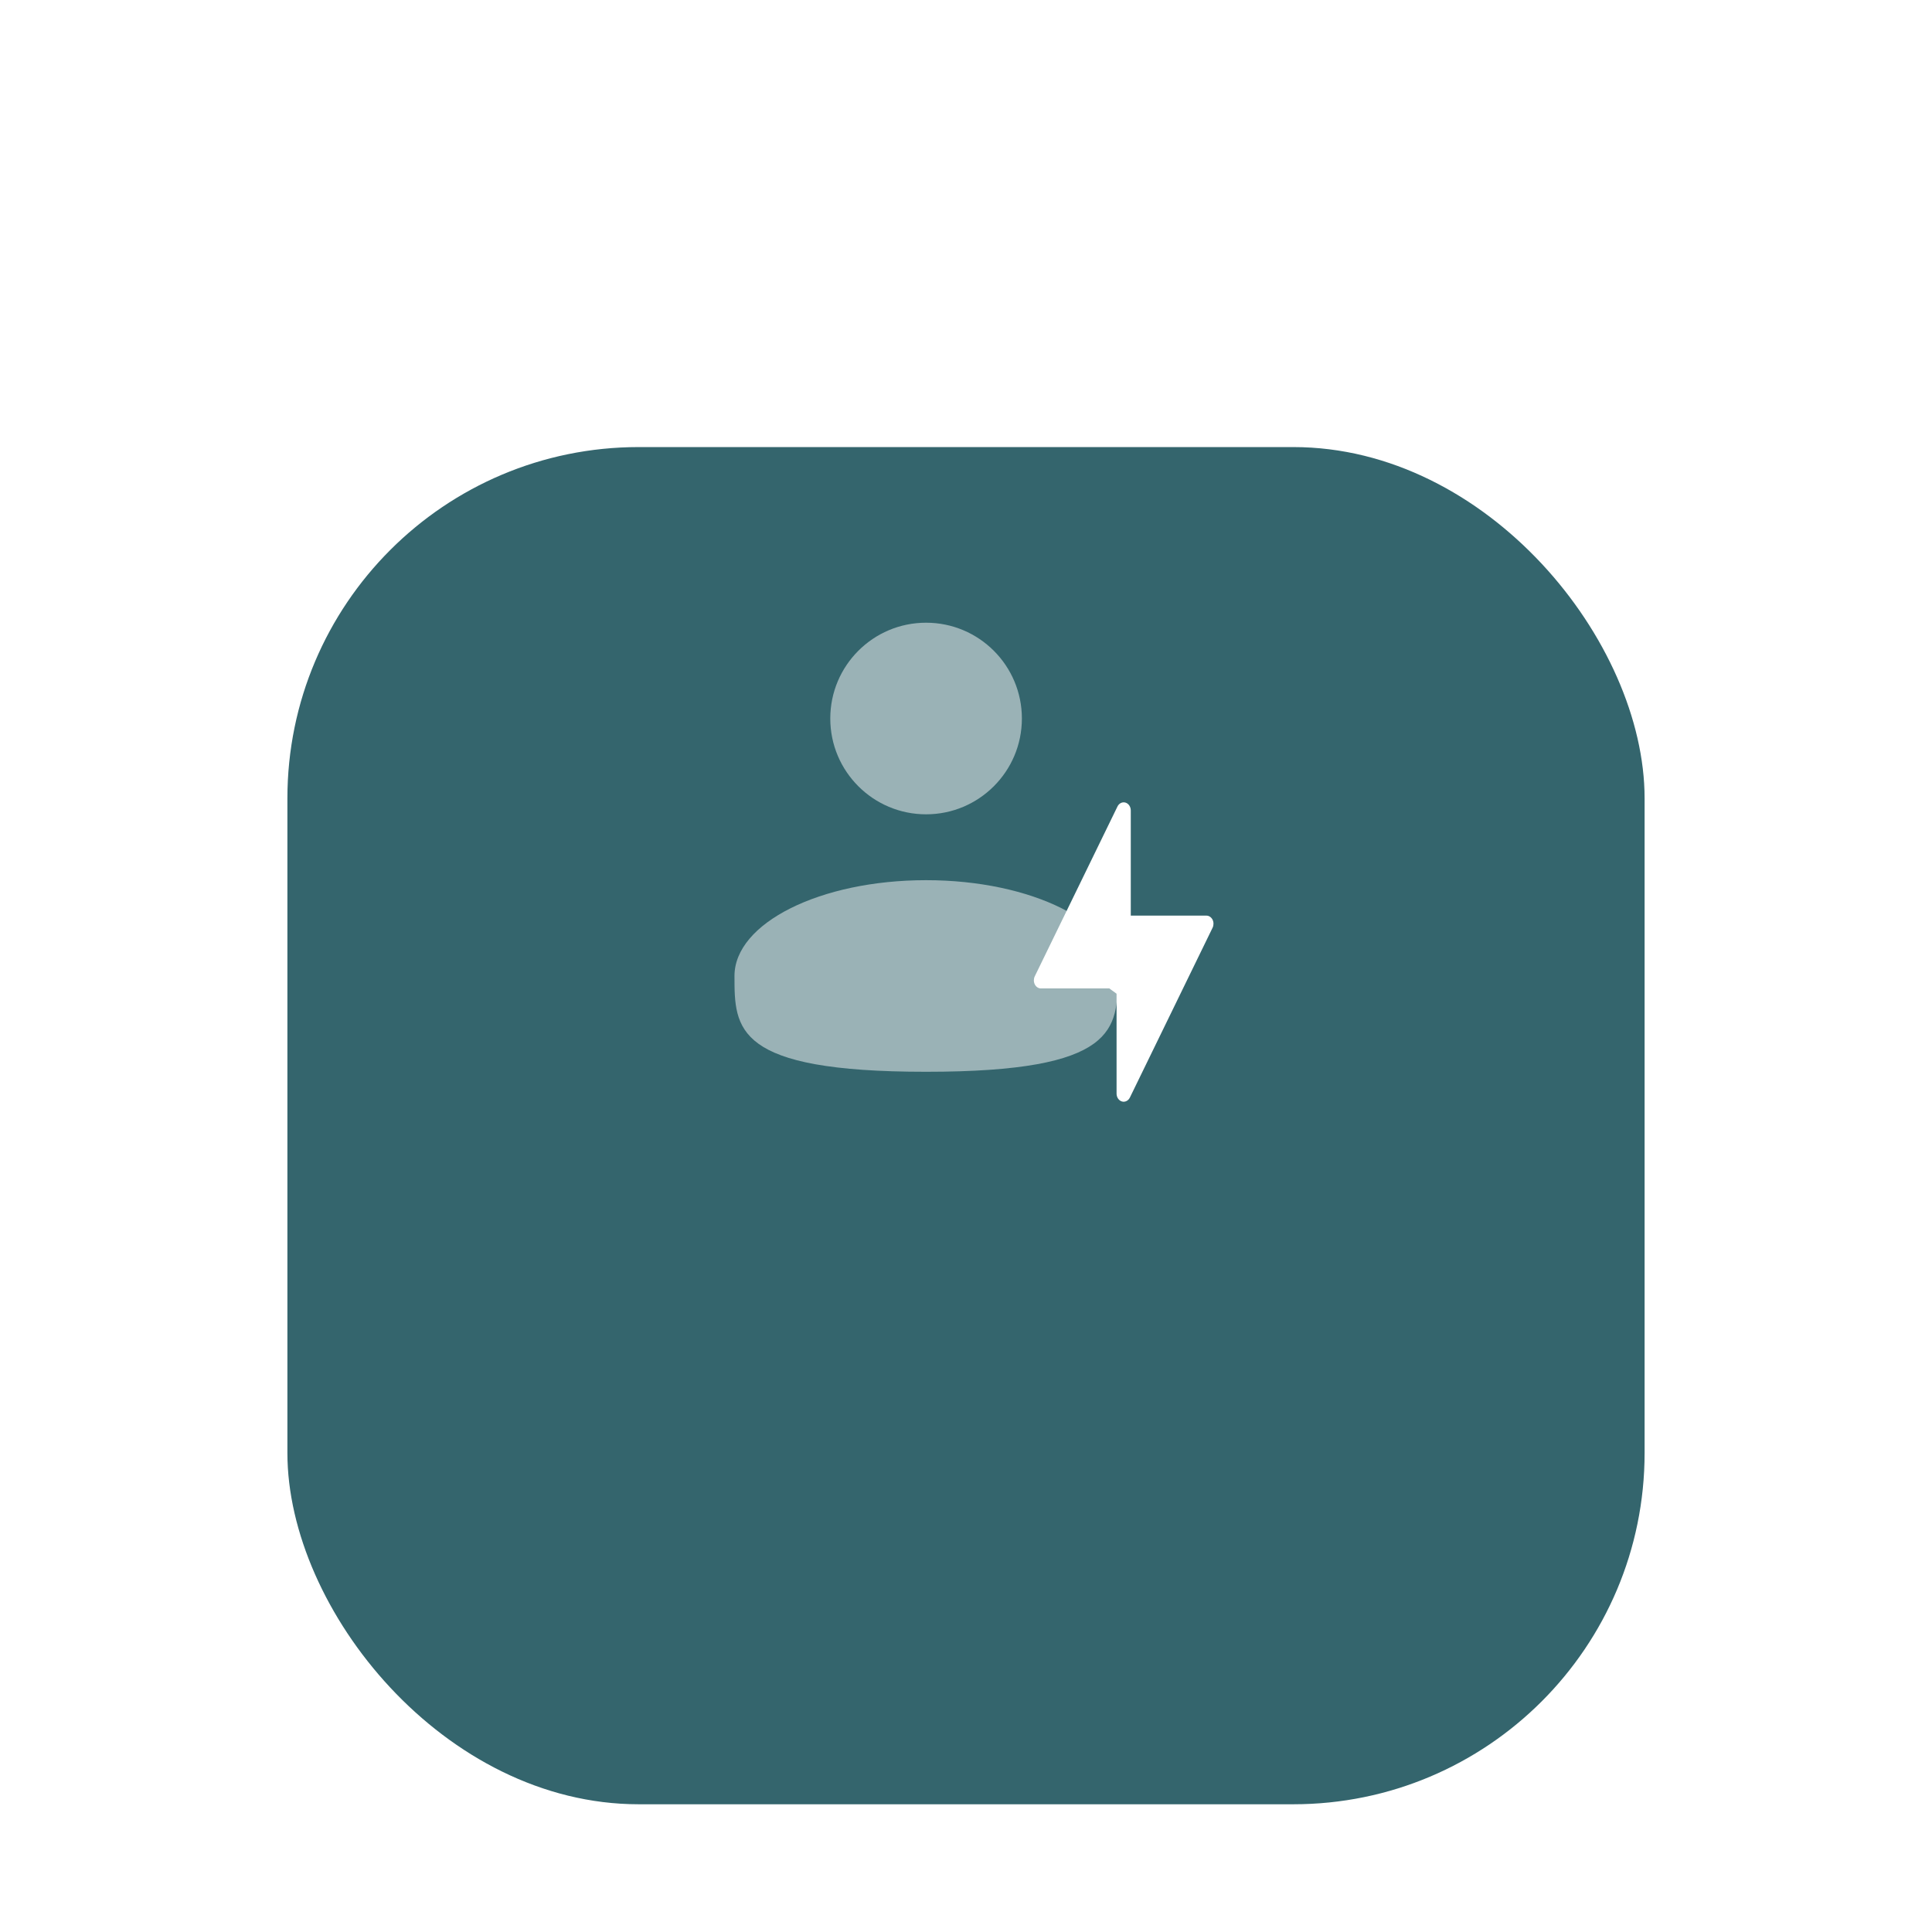 <svg width="121" height="121" viewBox="0 0 121 121" fill="none" xmlns="http://www.w3.org/2000/svg">
<g filter="url(#filter0_dd_214_56998)">
<rect x="18" y="12" width="85" height="85" rx="22" fill="#34656D"/>
</g>
<g opacity="0.5">
<path d="M58 51C61.314 51 64 48.314 64 45C64 41.686 61.314 39 58 39C54.686 39 52 41.686 52 45C52 48.314 54.686 51 58 51Z" fill="white"/>
<path d="M58 67.125C70 67.125 70 64.439 70 61.125C70 57.811 64.627 55.125 58 55.125C51.373 55.125 46 57.811 46 61.125C46 64.439 46 67.125 58 67.125Z" fill="white"/>
</g>
<path d="M70.374 61.398V60.892H65.947L69.93 52.714L65.688 61.15C65.688 61.284 68.761 61.305 68.846 61.398C68.928 61.492 70.147 62.438 70.263 62.438L70.374 66.188L70.818 66.536V61.398C70.818 61.264 70.772 61.135 70.687 61.041C70.605 60.947 70.489 60.892 70.374 60.892V61.398H69.93V68.492C69.93 68.723 70.067 68.925 70.263 68.984C70.458 69.042 70.665 68.941 70.763 68.74L75.945 58.1C76.02 57.943 76.018 57.75 75.94 57.596C75.86 57.441 75.714 57.345 75.558 57.345H70.82V50.758C70.82 50.527 70.683 50.325 70.487 50.266C70.292 50.208 70.085 50.309 69.987 50.51L64.805 61.15C64.73 61.307 64.732 61.5 64.81 61.654C64.888 61.809 65.036 61.905 65.192 61.905H70.374V61.398Z" fill="white"/>
<defs>
<filter id="filter0_dd_214_56998" x="0" y="0" width="121" height="121" filterUnits="userSpaceOnUse" color-interpolation-filters="sRGB">
<feFlood flood-opacity="0" result="BackgroundImageFix"/>
<feColorMatrix in="SourceAlpha" type="matrix" values="0 0 0 0 0 0 0 0 0 0 0 0 0 0 0 0 0 0 127 0" result="hardAlpha"/>
<feOffset dy="10"/>
<feGaussianBlur stdDeviation="5"/>
<feComposite in2="hardAlpha" operator="out"/>
<feColorMatrix type="matrix" values="0 0 0 0 0.204 0 0 0 0 0.396 0 0 0 0 0.427 0 0 0 0.3 0"/>
<feBlend mode="normal" in2="BackgroundImageFix" result="effect1_dropShadow_214_56998"/>
<feColorMatrix in="SourceAlpha" type="matrix" values="0 0 0 0 0 0 0 0 0 0 0 0 0 0 0 0 0 0 127 0" result="hardAlpha"/>
<feOffset dy="6"/>
<feGaussianBlur stdDeviation="9"/>
<feComposite in2="hardAlpha" operator="out"/>
<feColorMatrix type="matrix" values="0 0 0 0 0.204 0 0 0 0 0.396 0 0 0 0 0.427 0 0 0 0.3 0"/>
<feBlend mode="normal" in2="effect1_dropShadow_214_56998" result="effect2_dropShadow_214_56998"/>
<feBlend mode="normal" in="SourceGraphic" in2="effect2_dropShadow_214_56998" result="shape"/>
</filter>
</defs>
</svg>

